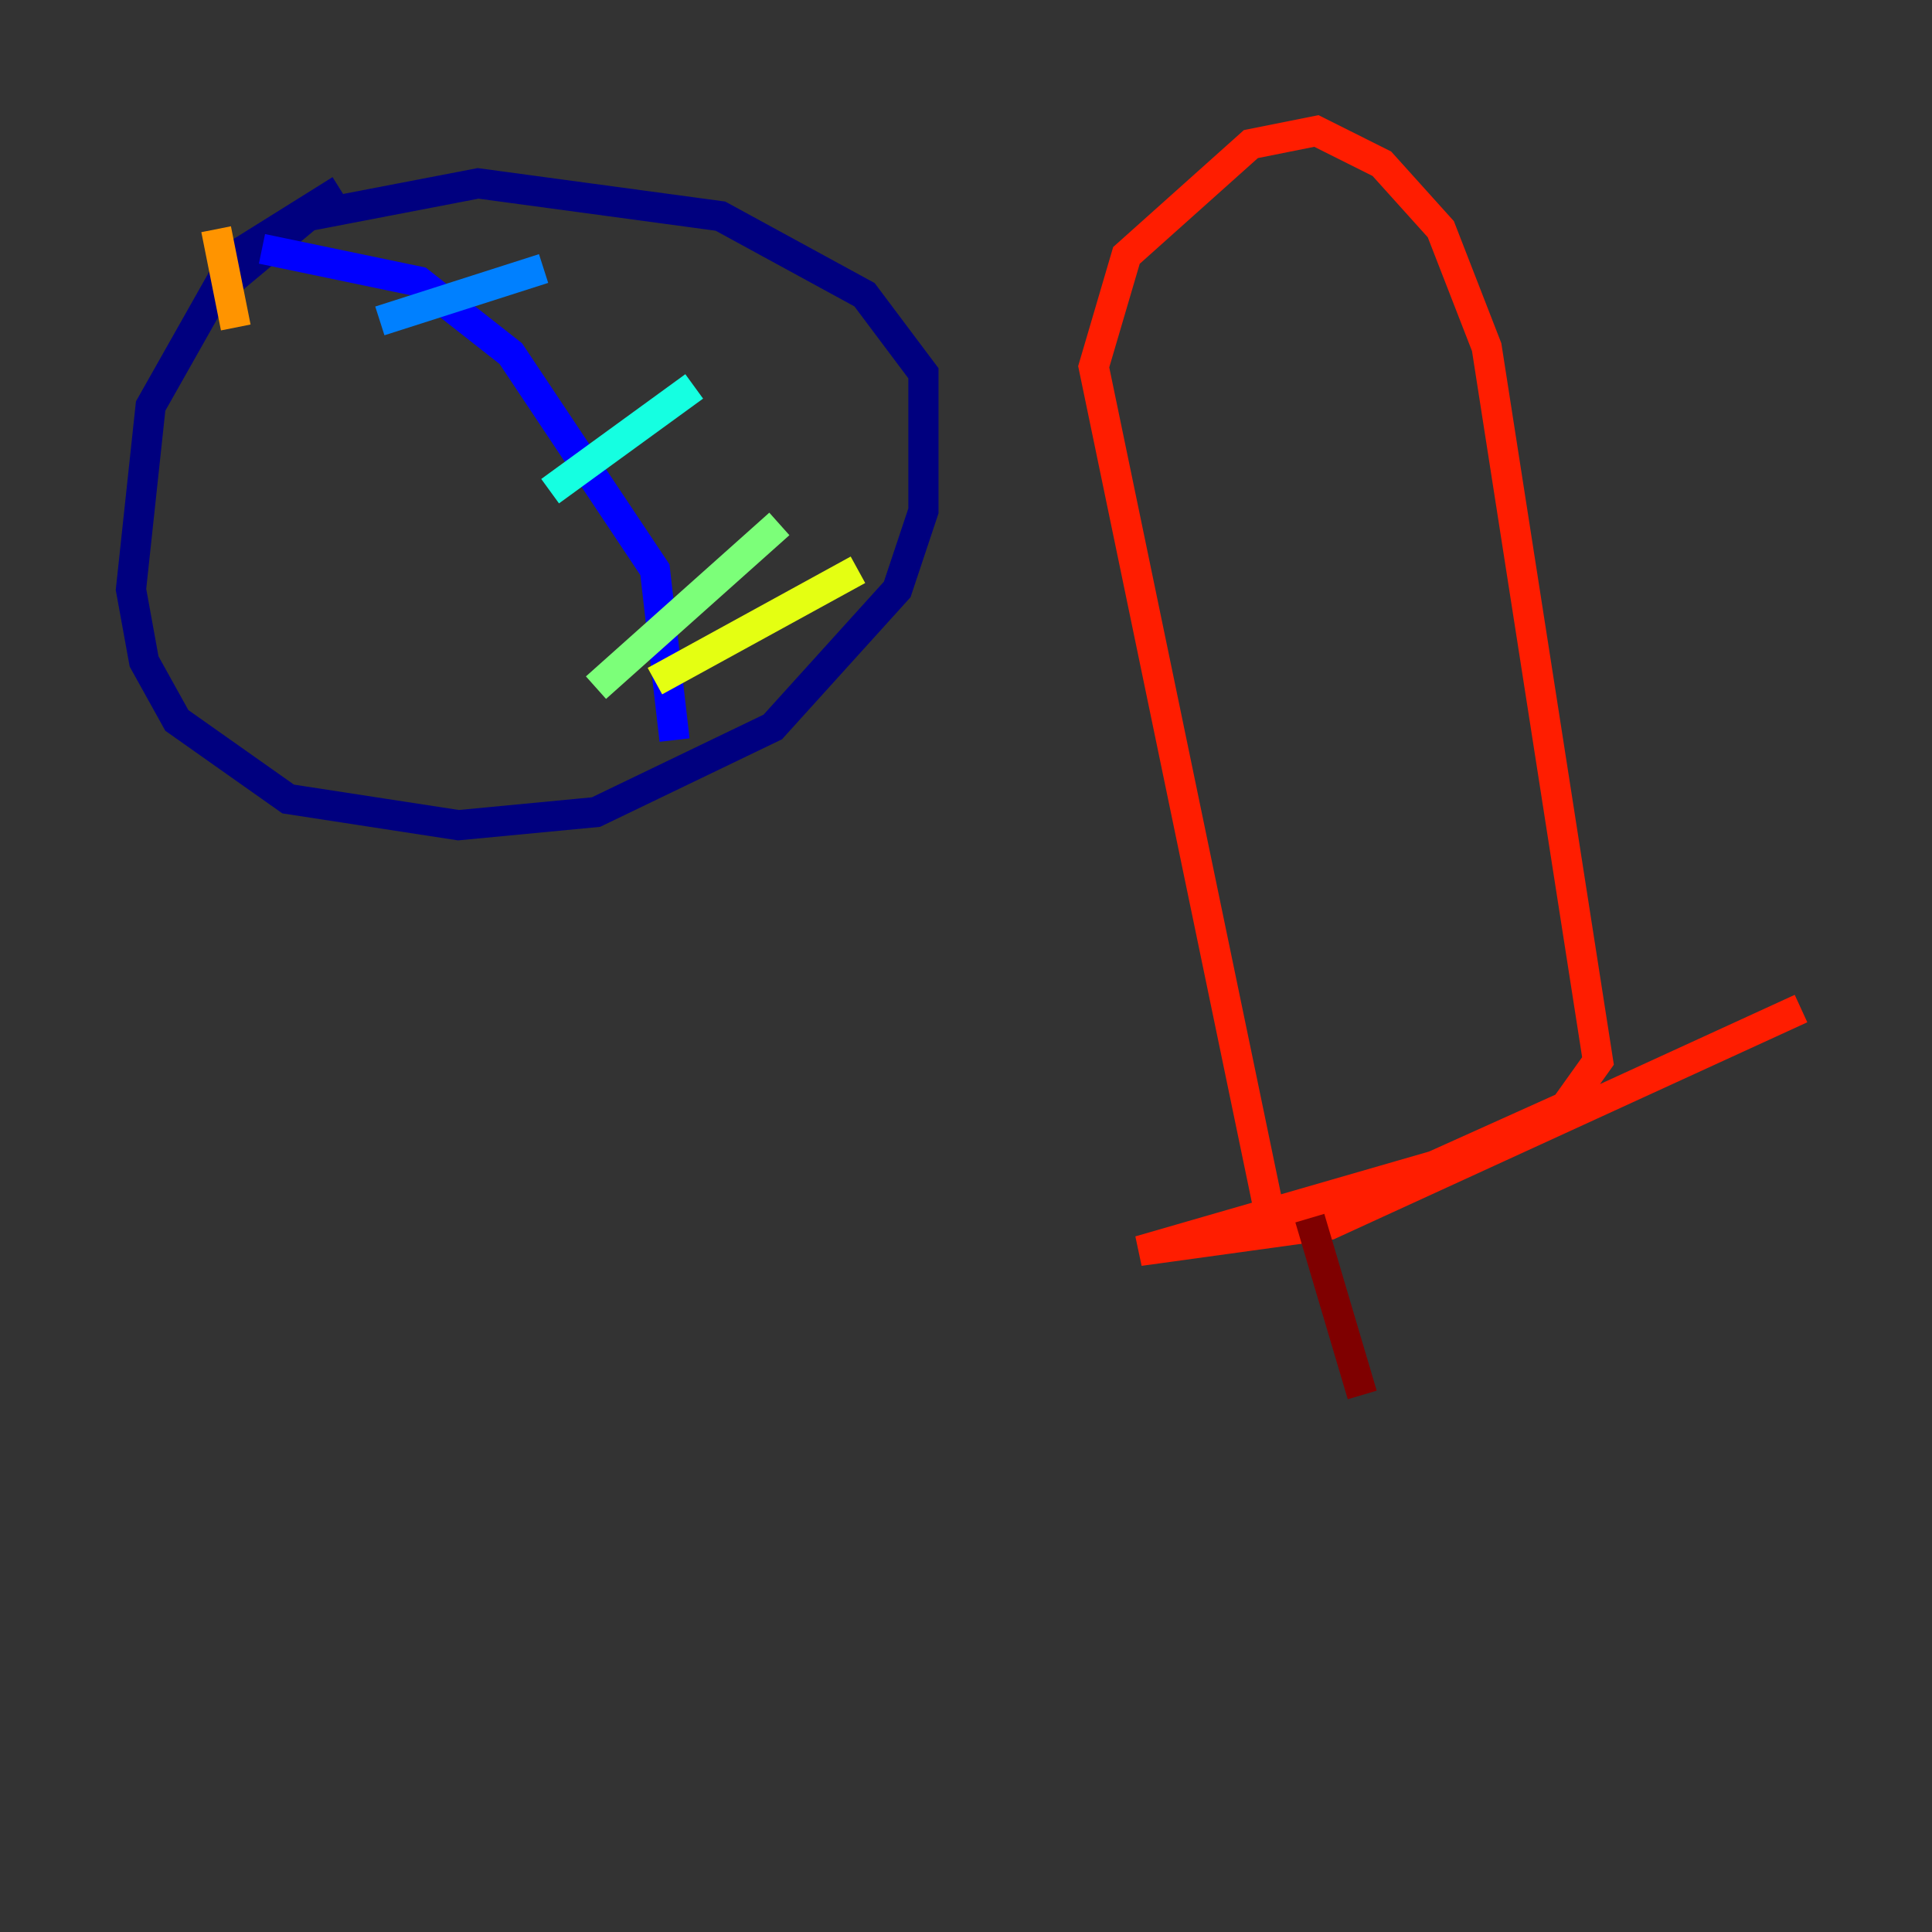 <?xml version="1.0" encoding="utf-8" ?>
<svg baseProfile="tiny" height="128" version="1.2" viewBox="0,0,128,128" width="128" xmlns="http://www.w3.org/2000/svg" xmlns:ev="http://www.w3.org/2001/xml-events" xmlns:xlink="http://www.w3.org/1999/xlink"><rect x="0" y="0" width="128" height="128" fill="#333333" stroke="none"/><defs /><polyline fill="none" points="22.563,12.583 15.62,16.922 9.98,26.902 8.678,39.051 9.546,43.824 11.715,47.729 19.091,52.936 30.373,54.671 39.485,53.803 51.2,48.163 59.444,39.051 61.18,33.844 61.18,24.732 57.275,19.525 47.729,14.319 31.675,12.149 20.393,14.319 15.186,18.658" stroke="#00007f" stroke-width="2" /><polyline fill="none" points="17.356,16.488 27.77,18.658 33.844,23.43 43.39,37.749 44.691,49.031" stroke="#0000ff" stroke-width="2" /><polyline fill="none" points="25.166,21.261 36.014,17.79" stroke="#0080ff" stroke-width="2" /><polyline fill="none" points="36.447,32.542 45.993,25.6" stroke="#15ffe1" stroke-width="2" /><polyline fill="none" points="39.485,45.559 51.634,34.712" stroke="#7cff79" stroke-width="2" /><polyline fill="none" points="43.39,45.125 56.841,37.749" stroke="#e4ff12" stroke-width="2" /><polyline fill="none" points="14.319,15.186 15.62,21.695" stroke="#ff9400" stroke-width="2" /><polyline fill="none" points="84.176,80.705 72.461,24.298 74.63,16.922 82.875,9.546 87.214,8.678 91.552,10.848 95.458,15.186 98.495,22.997 105.871,70.291 103.702,73.329 95.024,77.234 75.498,82.875 88.081,81.139 119.322,66.82" stroke="#ff1d00" stroke-width="2" /><polyline fill="none" points="86.78,80.705 90.251,92.42" stroke="#7f0000" stroke-width="2" /></svg>
